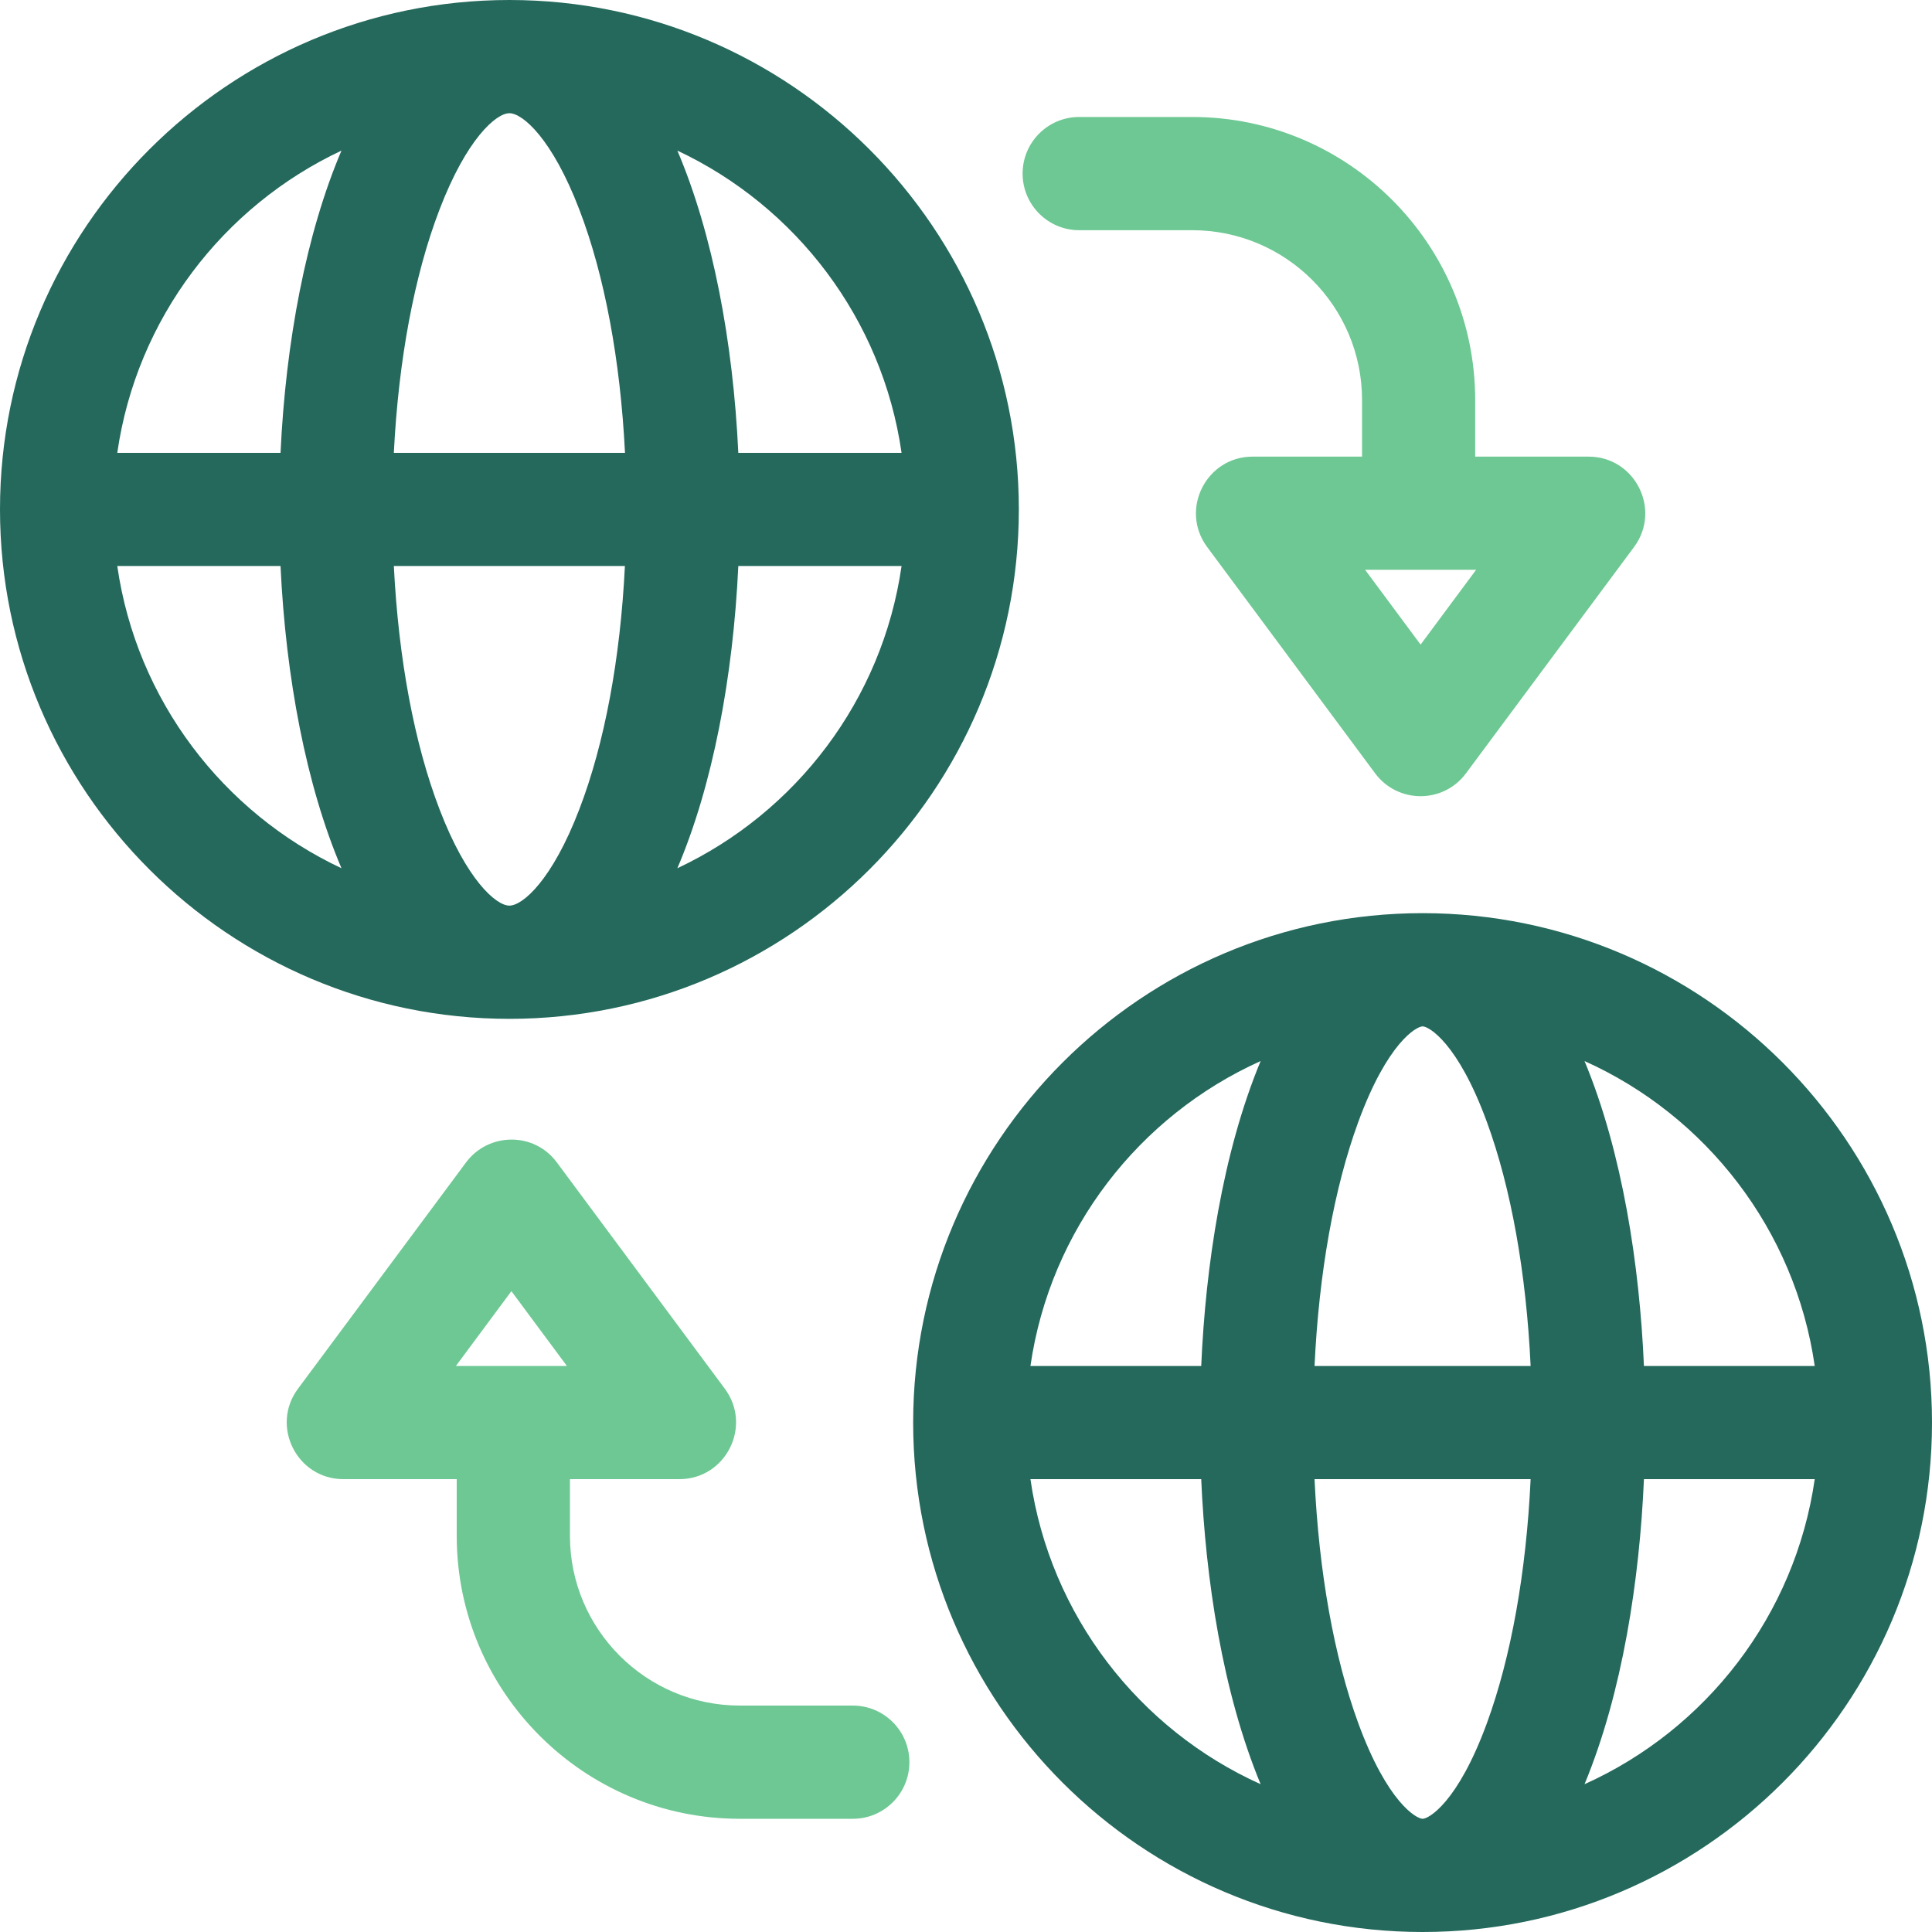 <svg width="20" height="20" viewBox="0 0 20 20" fill="none" xmlns="http://www.w3.org/2000/svg">
<g clip-path="url(#clip0_701_7573)">
<path d="M10.547 5.273C10.547 2.366 8.181 0 5.273 0C2.366 0 0 2.366 0 5.273C0 8.181 2.366 10.547 5.273 10.547C8.181 10.547 10.547 8.181 10.547 5.273ZM4.55 8.378C4.288 7.696 4.125 6.817 4.077 5.859H6.469C6.422 6.817 6.259 7.696 5.997 8.378C5.717 9.11 5.411 9.375 5.273 9.375C5.136 9.375 4.83 9.11 4.55 8.378V8.378ZM5.273 1.172C5.411 1.172 5.717 1.437 5.997 2.169C6.259 2.851 6.422 3.73 6.47 4.688H4.077C4.125 3.73 4.288 2.851 4.55 2.169C4.83 1.437 5.136 1.172 5.273 1.172V1.172ZM7.012 8.988C7.377 8.132 7.589 7.012 7.643 5.859H9.333C9.134 7.247 8.238 8.412 7.012 8.988ZM9.333 4.688H7.643C7.589 3.535 7.377 2.415 7.012 1.559C8.238 2.135 9.134 3.3 9.333 4.688ZM3.535 1.559C3.17 2.415 2.958 3.535 2.904 4.688H1.214C1.413 3.3 2.309 2.135 3.535 1.559ZM1.214 5.859H2.904C2.958 7.012 3.17 8.132 3.535 8.988C2.309 8.412 1.413 7.247 1.214 5.859Z" fill="#24695C"/>
<path d="M14.727 9.453C11.819 9.453 9.453 11.819 9.453 14.727C9.453 17.634 11.819 20 14.727 20C17.634 20 20 17.634 20 14.727C20 11.819 17.634 9.453 14.727 9.453ZM18.786 14.141H17.018C16.973 13.106 16.797 11.933 16.403 10.984C17.661 11.549 18.583 12.73 18.786 14.141V14.141ZM14.727 18.828C14.663 18.828 14.362 18.66 14.061 17.839C13.81 17.154 13.653 16.273 13.608 15.312H15.845C15.8 16.273 15.643 17.154 15.392 17.839C15.091 18.66 14.79 18.828 14.727 18.828V18.828ZM13.608 14.141C13.653 13.18 13.81 12.299 14.061 11.614C14.362 10.793 14.663 10.625 14.727 10.625C14.79 10.625 15.091 10.793 15.392 11.614C15.643 12.299 15.8 13.18 15.845 14.141H13.608ZM13.05 10.984C12.656 11.933 12.48 13.105 12.435 14.141H10.667C10.87 12.73 11.793 11.549 13.05 10.984V10.984ZM10.667 15.312H12.435C12.48 16.347 12.656 17.52 13.05 18.47C11.793 17.904 10.87 16.723 10.667 15.312V15.312ZM16.403 18.47C16.797 17.52 16.973 16.348 17.018 15.312H18.786C18.583 16.723 17.661 17.904 16.403 18.47V18.47Z" fill="#24695C"/>
<path d="M11.172 2.383H12.342C13.311 2.383 14.1 3.171 14.1 4.141V4.727H12.967C12.487 4.727 12.21 5.275 12.496 5.662L14.235 8.005C14.47 8.321 14.942 8.321 15.176 8.005L16.916 5.662C17.202 5.276 16.926 4.727 16.445 4.727H15.271V4.141C15.271 2.525 13.957 1.211 12.342 1.211H11.172C10.848 1.211 10.586 1.473 10.586 1.797C10.586 2.12 10.848 2.383 11.172 2.383V2.383ZM14.706 6.673L14.131 5.898H15.281L14.706 6.673Z" fill="#6DC893"/>
<path d="M8.828 17.656H7.658C6.689 17.656 5.9 16.868 5.9 15.899V15.312H7.033C7.513 15.312 7.79 14.764 7.504 14.377L5.765 12.034C5.525 11.711 5.053 11.725 4.824 12.034L3.084 14.377C2.798 14.763 3.074 15.312 3.555 15.312H4.728V15.899C4.728 17.514 6.043 18.828 7.658 18.828H8.828C9.152 18.828 9.414 18.566 9.414 18.242C9.414 17.919 9.152 17.656 8.828 17.656V17.656ZM5.294 13.366L5.869 14.141H4.719L5.294 13.366Z" fill="#6DC893"/>
</g>
<defs>
<clipPath id="clip0_701_7573">
<rect width="20" height="20" fill="white"/>
</clipPath>
</defs>
</svg>
